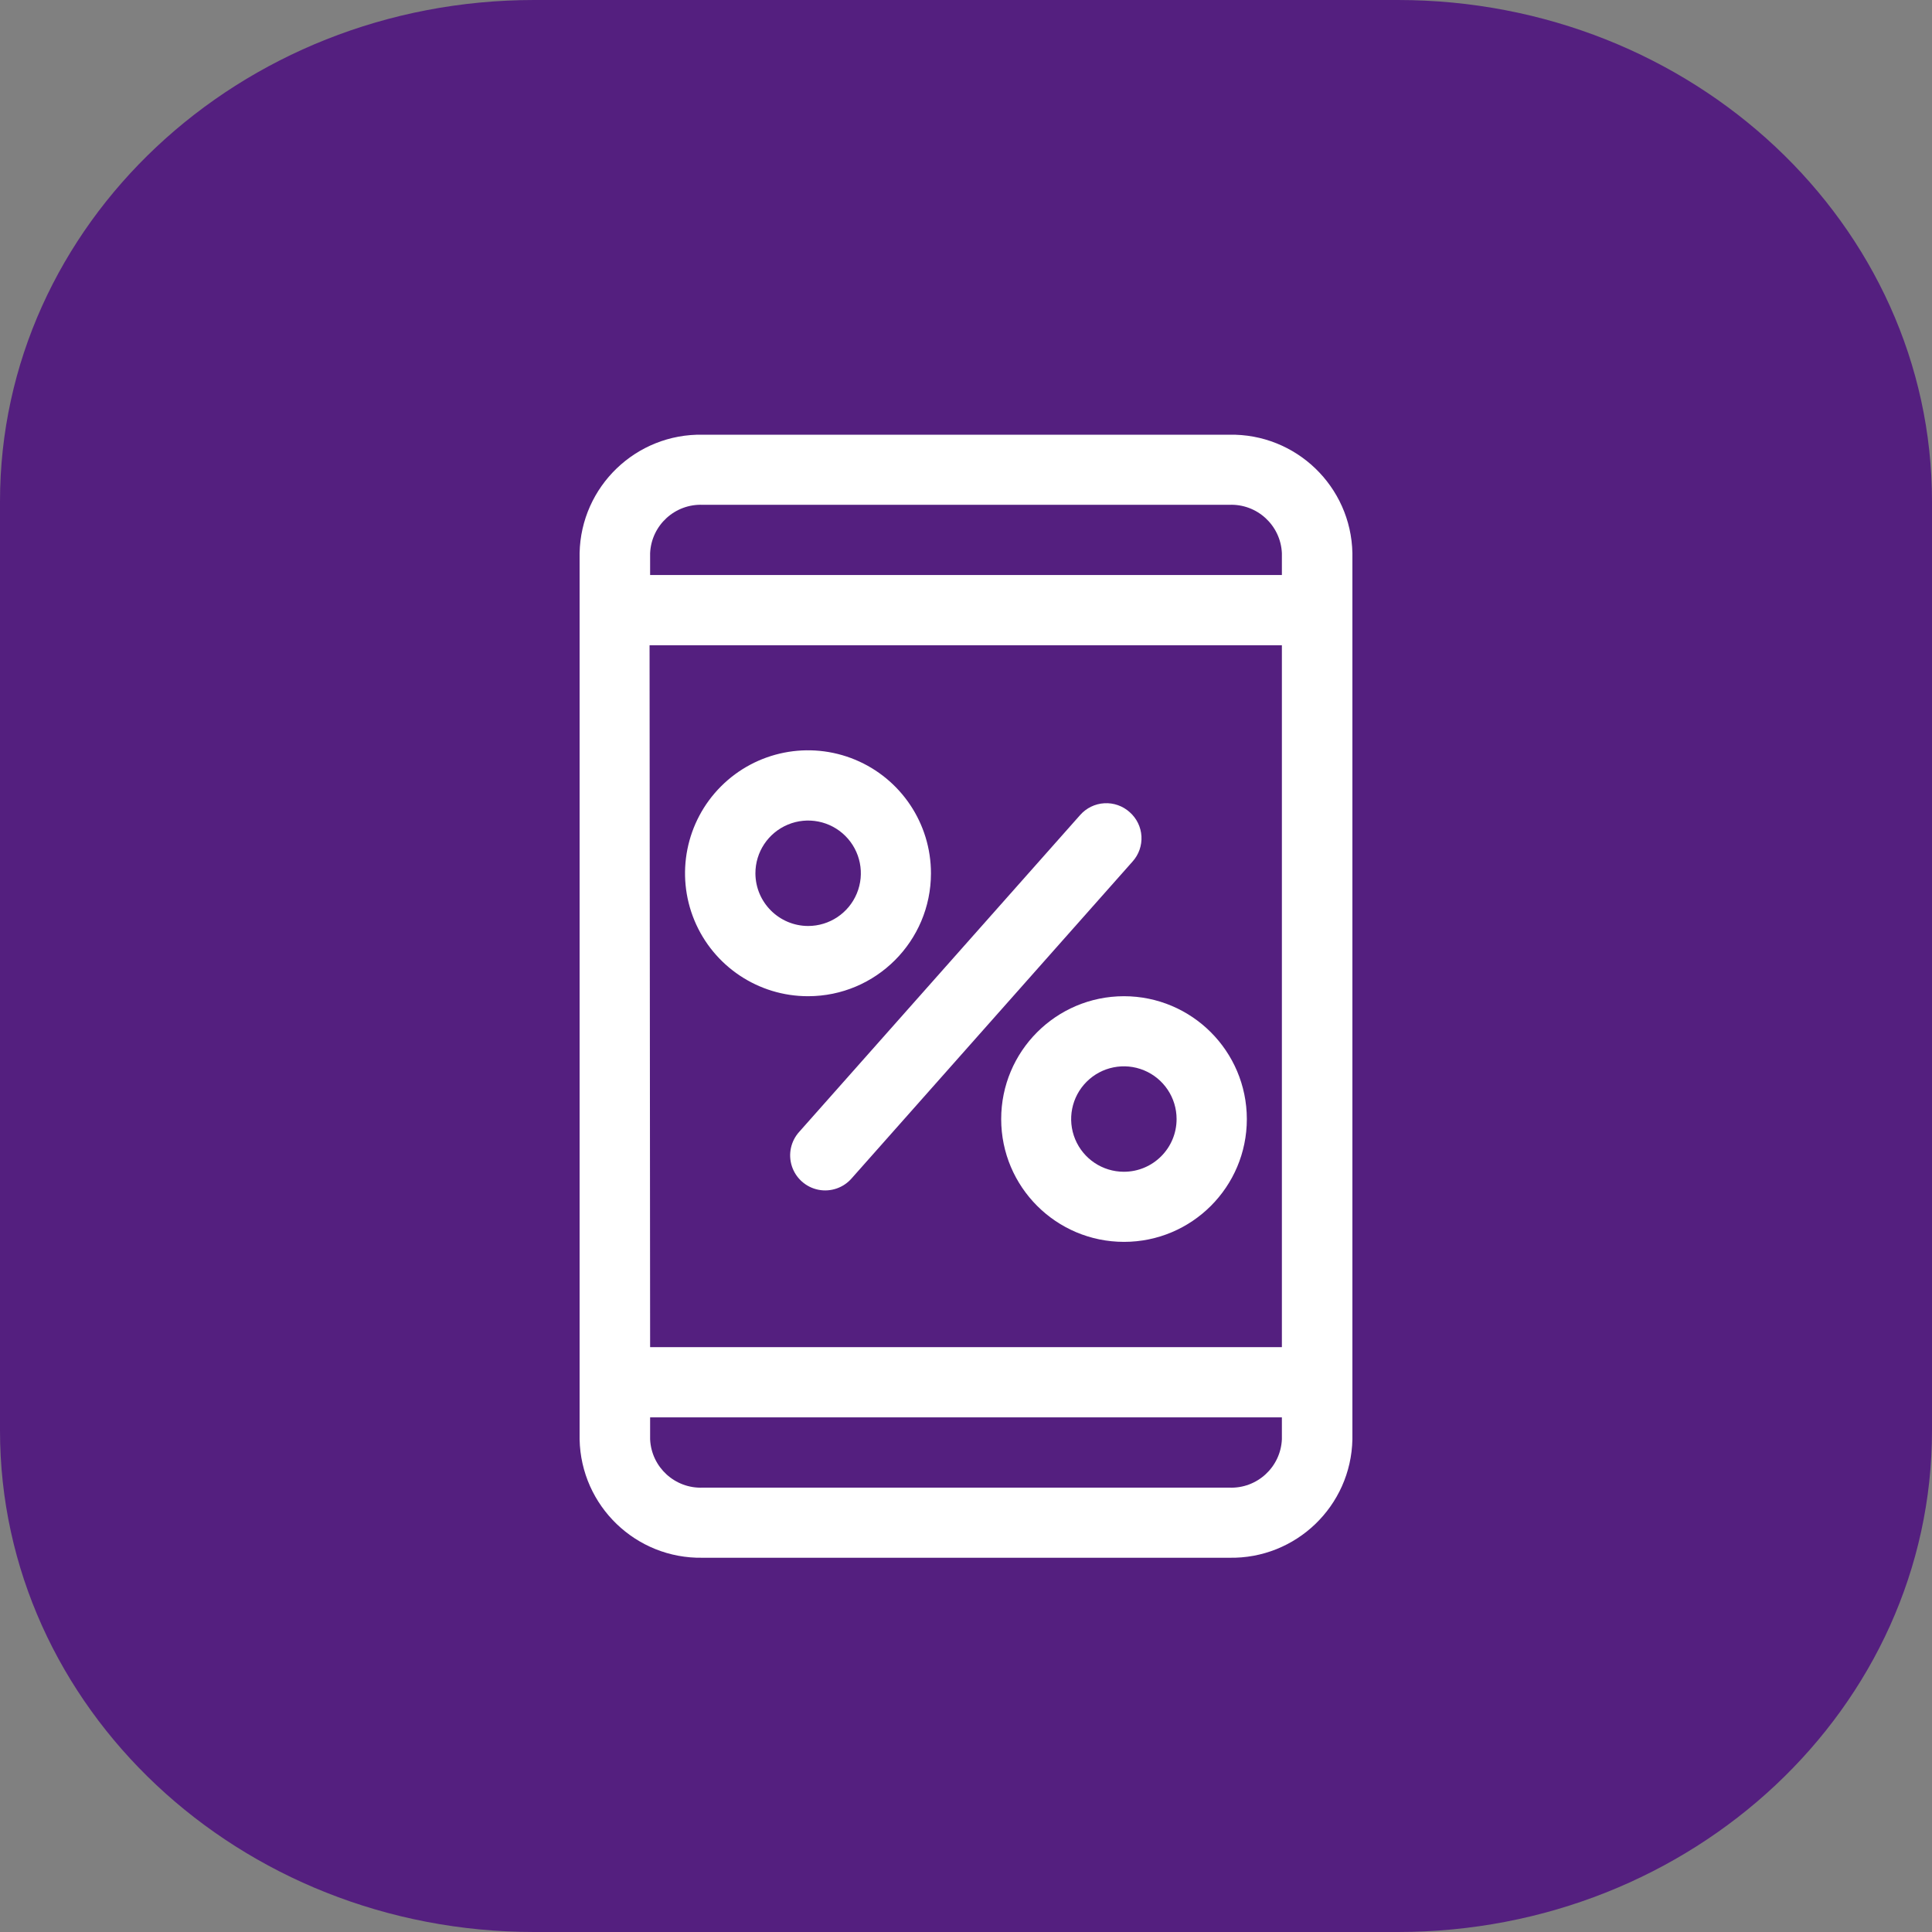 <?xml version="1.0" encoding="UTF-8"?>
<svg width="80px" height="80px" viewBox="0 0 80 80" version="1.1" xmlns="http://www.w3.org/2000/svg" xmlns:xlink="http://www.w3.org/1999/xlink">
    <rect x="0" y="0" width="80" height="80" fill="#808080" stroke="none"/>
    <!-- Generator: Sketch 64 (93537) - https://sketch.com -->
    <title>img-06</title>
    <desc>Created with Sketch.</desc>
    <g id="Welcome" stroke="none" stroke-width="1" fill="none" fill-rule="evenodd">
        <g id="HOME---Aliados---Móvil-Éxito---Desktop-HD" transform="translate(-1077, -1210)" fill-rule="nonzero">
            <g id="img-06" transform="translate(1077, 1210)">
                <path d="M57.88,80 L22.12,80 C9.903,80 0,70.703 0,59.234 L0,20.766 C0,9.297 9.903,0 22.12,0 L57.88,0 C70.097,0 80,9.297 80,20.766 L80,59.234 C80,70.703 70.097,80 57.88,80 Z" id="Path" fill="#541F7F"></path>
                <path d="M50.897,18 L29.103,18 C26.34,17.946 24.056,20.14 24,22.903 L24,59.6 C24.056,62.358 26.333,64.551 29.091,64.503 L50.897,64.503 C53.66,64.557 55.944,62.363 56,59.6 L56,22.903 C55.944,20.14 53.66,17.946 50.897,18 L50.897,18 Z M26.897,26.72 L53.08,26.72 L53.08,55.783 L26.92,55.783 L26.897,26.72 Z M29.08,20.903 L50.897,20.903 C52.051,20.854 53.027,21.749 53.08,22.903 L53.08,23.811 L26.92,23.811 L26.92,22.903 C26.973,21.749 27.949,20.854 29.103,20.903 L29.08,20.903 Z M50.897,61.6 L29.103,61.6 C27.949,61.648 26.973,60.754 26.92,59.6 L26.92,58.691 L53.08,58.691 L53.08,59.6 C53.027,60.754 52.051,61.648 50.897,61.6 Z" id="Shape" fill="#FFFFFF"></path>
                <path d="M46.777,33.629 C46.49,33.371 46.112,33.238 45.726,33.261 C45.341,33.283 44.981,33.459 44.726,33.749 L33.103,46.857 C32.747,47.243 32.627,47.792 32.79,48.291 C32.953,48.79 33.373,49.163 33.888,49.265 C34.403,49.367 34.933,49.182 35.274,48.783 L46.897,35.674 C47.155,35.388 47.287,35.011 47.265,34.626 C47.242,34.242 47.066,33.883 46.777,33.629 L46.777,33.629 Z" id="Path" fill="#FFFFFF"></path>
                <path d="M38.549,36.166 C38.551,34.105 37.311,32.247 35.408,31.457 C33.505,30.668 31.314,31.103 29.857,32.56 C28.4,34.017 27.965,36.208 28.754,38.111 C29.544,40.014 31.403,41.254 33.463,41.251 C36.27,41.248 38.545,38.973 38.549,36.166 Z M31.28,36.166 C31.278,35.282 31.808,34.485 32.624,34.145 C33.439,33.805 34.379,33.991 35.004,34.614 C35.63,35.238 35.818,36.178 35.48,36.994 C35.143,37.81 34.346,38.343 33.463,38.343 C32.261,38.34 31.286,37.368 31.28,36.166 L31.28,36.166 Z" id="Shape" fill="#FFFFFF"></path>
                <path d="M46.537,41.251 C43.729,41.255 41.455,43.533 41.457,46.341 C41.459,49.149 43.737,51.424 46.545,51.423 C49.353,51.422 51.629,49.145 51.629,46.337 C51.625,43.527 49.347,41.251 46.537,41.251 L46.537,41.251 Z M46.537,48.52 C45.654,48.52 44.858,47.988 44.52,47.172 C44.183,46.357 44.369,45.418 44.994,44.794 C45.618,44.169 46.557,43.983 47.372,44.32 C48.188,44.658 48.72,45.454 48.72,46.337 C48.72,47.543 47.743,48.52 46.537,48.52 Z" id="Shape" fill="#FFFFFF"></path>
            </g>
        </g>
    </g>
</svg>